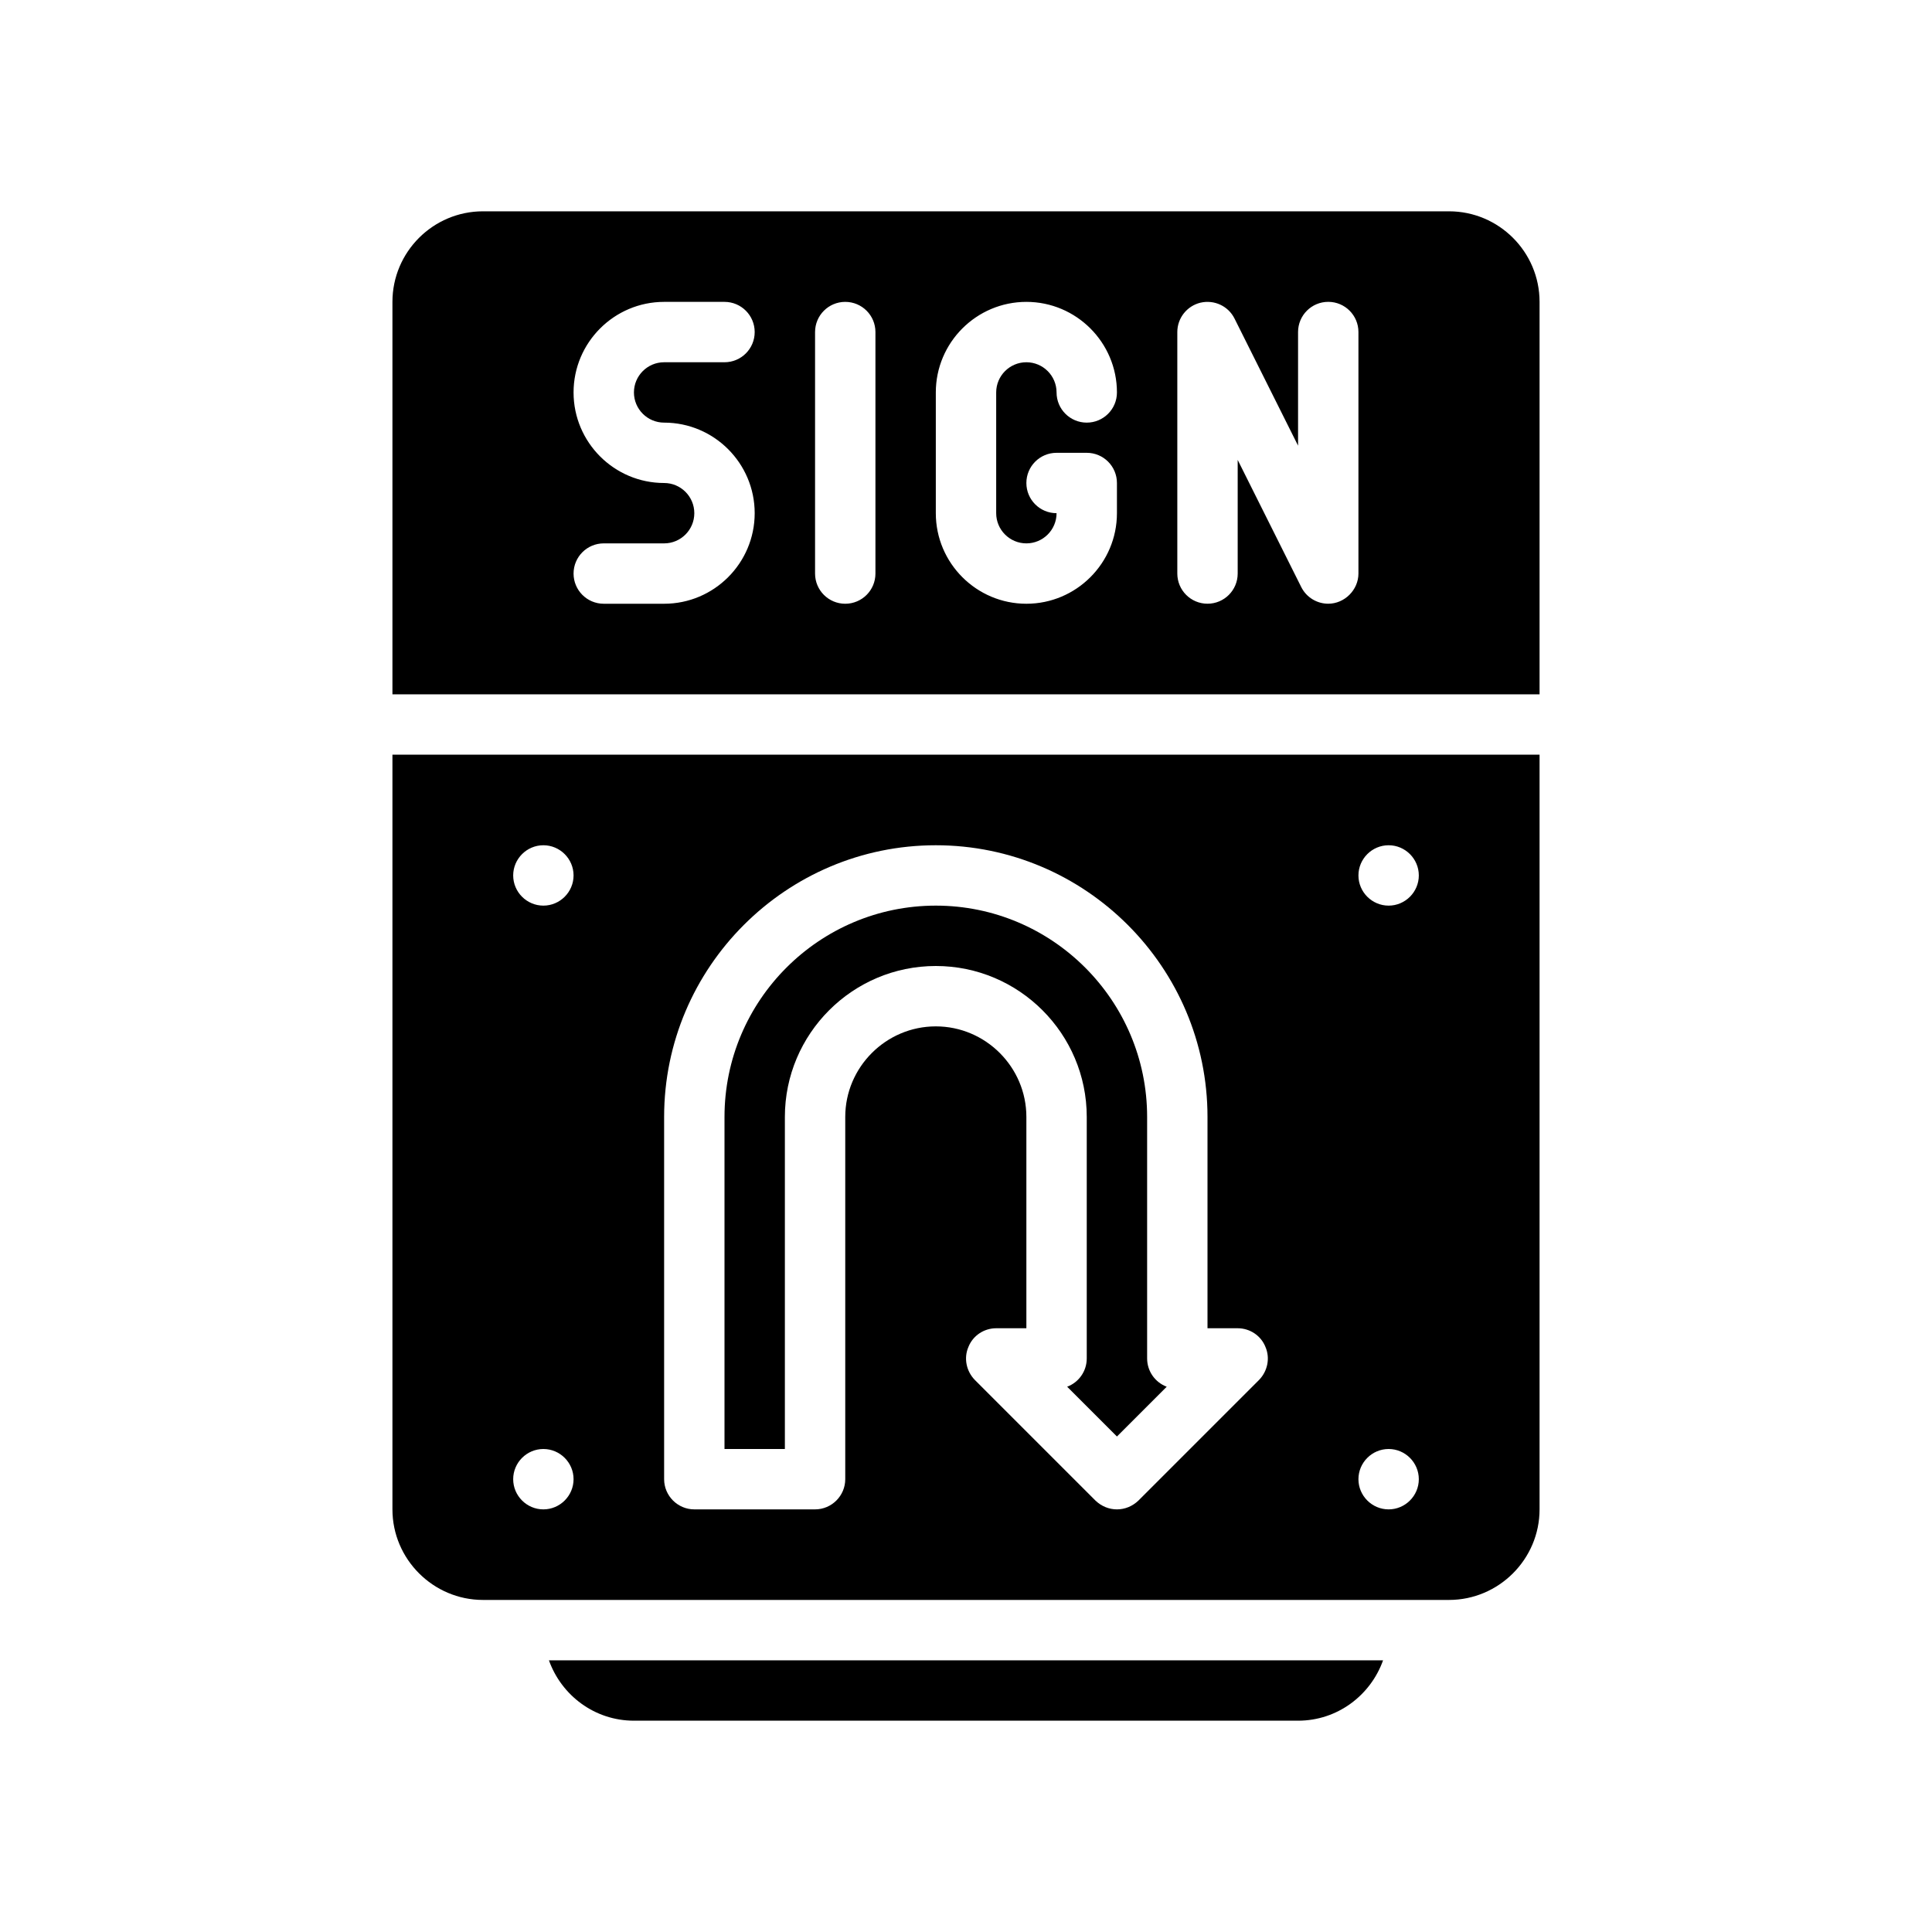<?xml version="1.0" encoding="UTF-8"?>
<svg xmlns="http://www.w3.org/2000/svg" version="1.1" viewBox="0 0 64 64">
  <!-- Generator: Adobe Illustrator 28.7.1, SVG Export Plug-In . SVG Version: 1.2.0 Build 142)  -->
  <g>
    <g id="Glyph">
      <g>
        <path d="M18.184,55c.414,1.161,1.514,2,2.816,2h22c1.302,0,2.402-.839,2.816-2h-27.631Z"/>
        <path d="M51,23v-13c0-1.654-1.346-3-3-3H16c-1.654,0-3,1.346-3,3v13h38ZM39,11c0-.464.319-.866.77-.974.455-.103.917.111,1.125.526l2.105,4.211v-3.764c0-.553.448-1,1-1s1,.447,1,1v8c0,.542-.459,1-1,1-.373,0-.722-.208-.895-.553l-2.105-4.211v3.764c0,.553-.448,1-1,1s-1-.447-1-1v-8ZM31,13c0-1.654,1.346-3,3-3s3,1.346,3,3c0,.553-.448,1-1,1s-1-.447-1-1c0-.552-.449-1-1-1s-1,.448-1,1v4c0,.552.449,1,1,1s1-.448,1-1c-.552,0-1-.447-1-1s.448-1,1-1h1c.552,0,1,.447,1,1v1c0,1.654-1.346,3-3,3s-3-1.346-3-3v-4ZM27,11c0-.553.448-1,1-1s1,.447,1,1v8c0,.553-.448,1-1,1s-1-.447-1-1v-8ZM22,16c-1.654,0-3-1.346-3-3s1.346-3,3-3h2c.552,0,1,.447,1,1s-.448,1-1,1h-2c-.551,0-1,.448-1,1s.449,1,1,1c1.654,0,3,1.346,3,3s-1.346,3-3,3h-2c-.552,0-1-.447-1-1s.448-1,1-1h2c.551,0,1-.448,1-1s-.449-1-1-1Z"/>
        <path d="M38,45v-8c0-3.859-3.14-7-7-7s-7,3.141-7,7v11h2v-11c0-2.757,2.243-5,5-5s5,2.243,5,5v8c0,.429-.27.795-.649.937l1.649,1.649,1.649-1.649c-.379-.142-.649-.508-.649-.937Z"/>
        <path d="M13,25v25c0,1.65,1.35,3,3,3h32c1.65,0,3-1.35,3-3v-25H13ZM18,50c-.55,0-1-.45-1-1s.45-1,1-1,1,.45,1,1-.45,1-1,1ZM18,30c-.55,0-1-.45-1-1s.45-1,1-1,1,.45,1,1-.45,1-1,1ZM41.71,45.71l-4,4c-.2.19-.45.29-.71.29s-.51-.1-.71-.29l-4-4c-.28-.29-.37-.72-.21-1.09.15-.38.52-.62.92-.62h1v-7c0-1.65-1.35-3-3-3s-3,1.35-3,3v12c0,.55-.45,1-1,1h-4c-.55,0-1-.45-1-1v-12c0-4.96,4.04-9,9-9s9,4.04,9,9v7h1c.4,0,.77.24.92.62.16.37.07.8-.21,1.09ZM46,50c-.55,0-1-.45-1-1s.45-1,1-1,1,.45,1,1-.45,1-1,1ZM46,30c-.55,0-1-.45-1-1s.45-1,1-1,1,.45,1,1-.45,1-1,1Z"/>
      </g>
    </g>
  </g>
</svg>